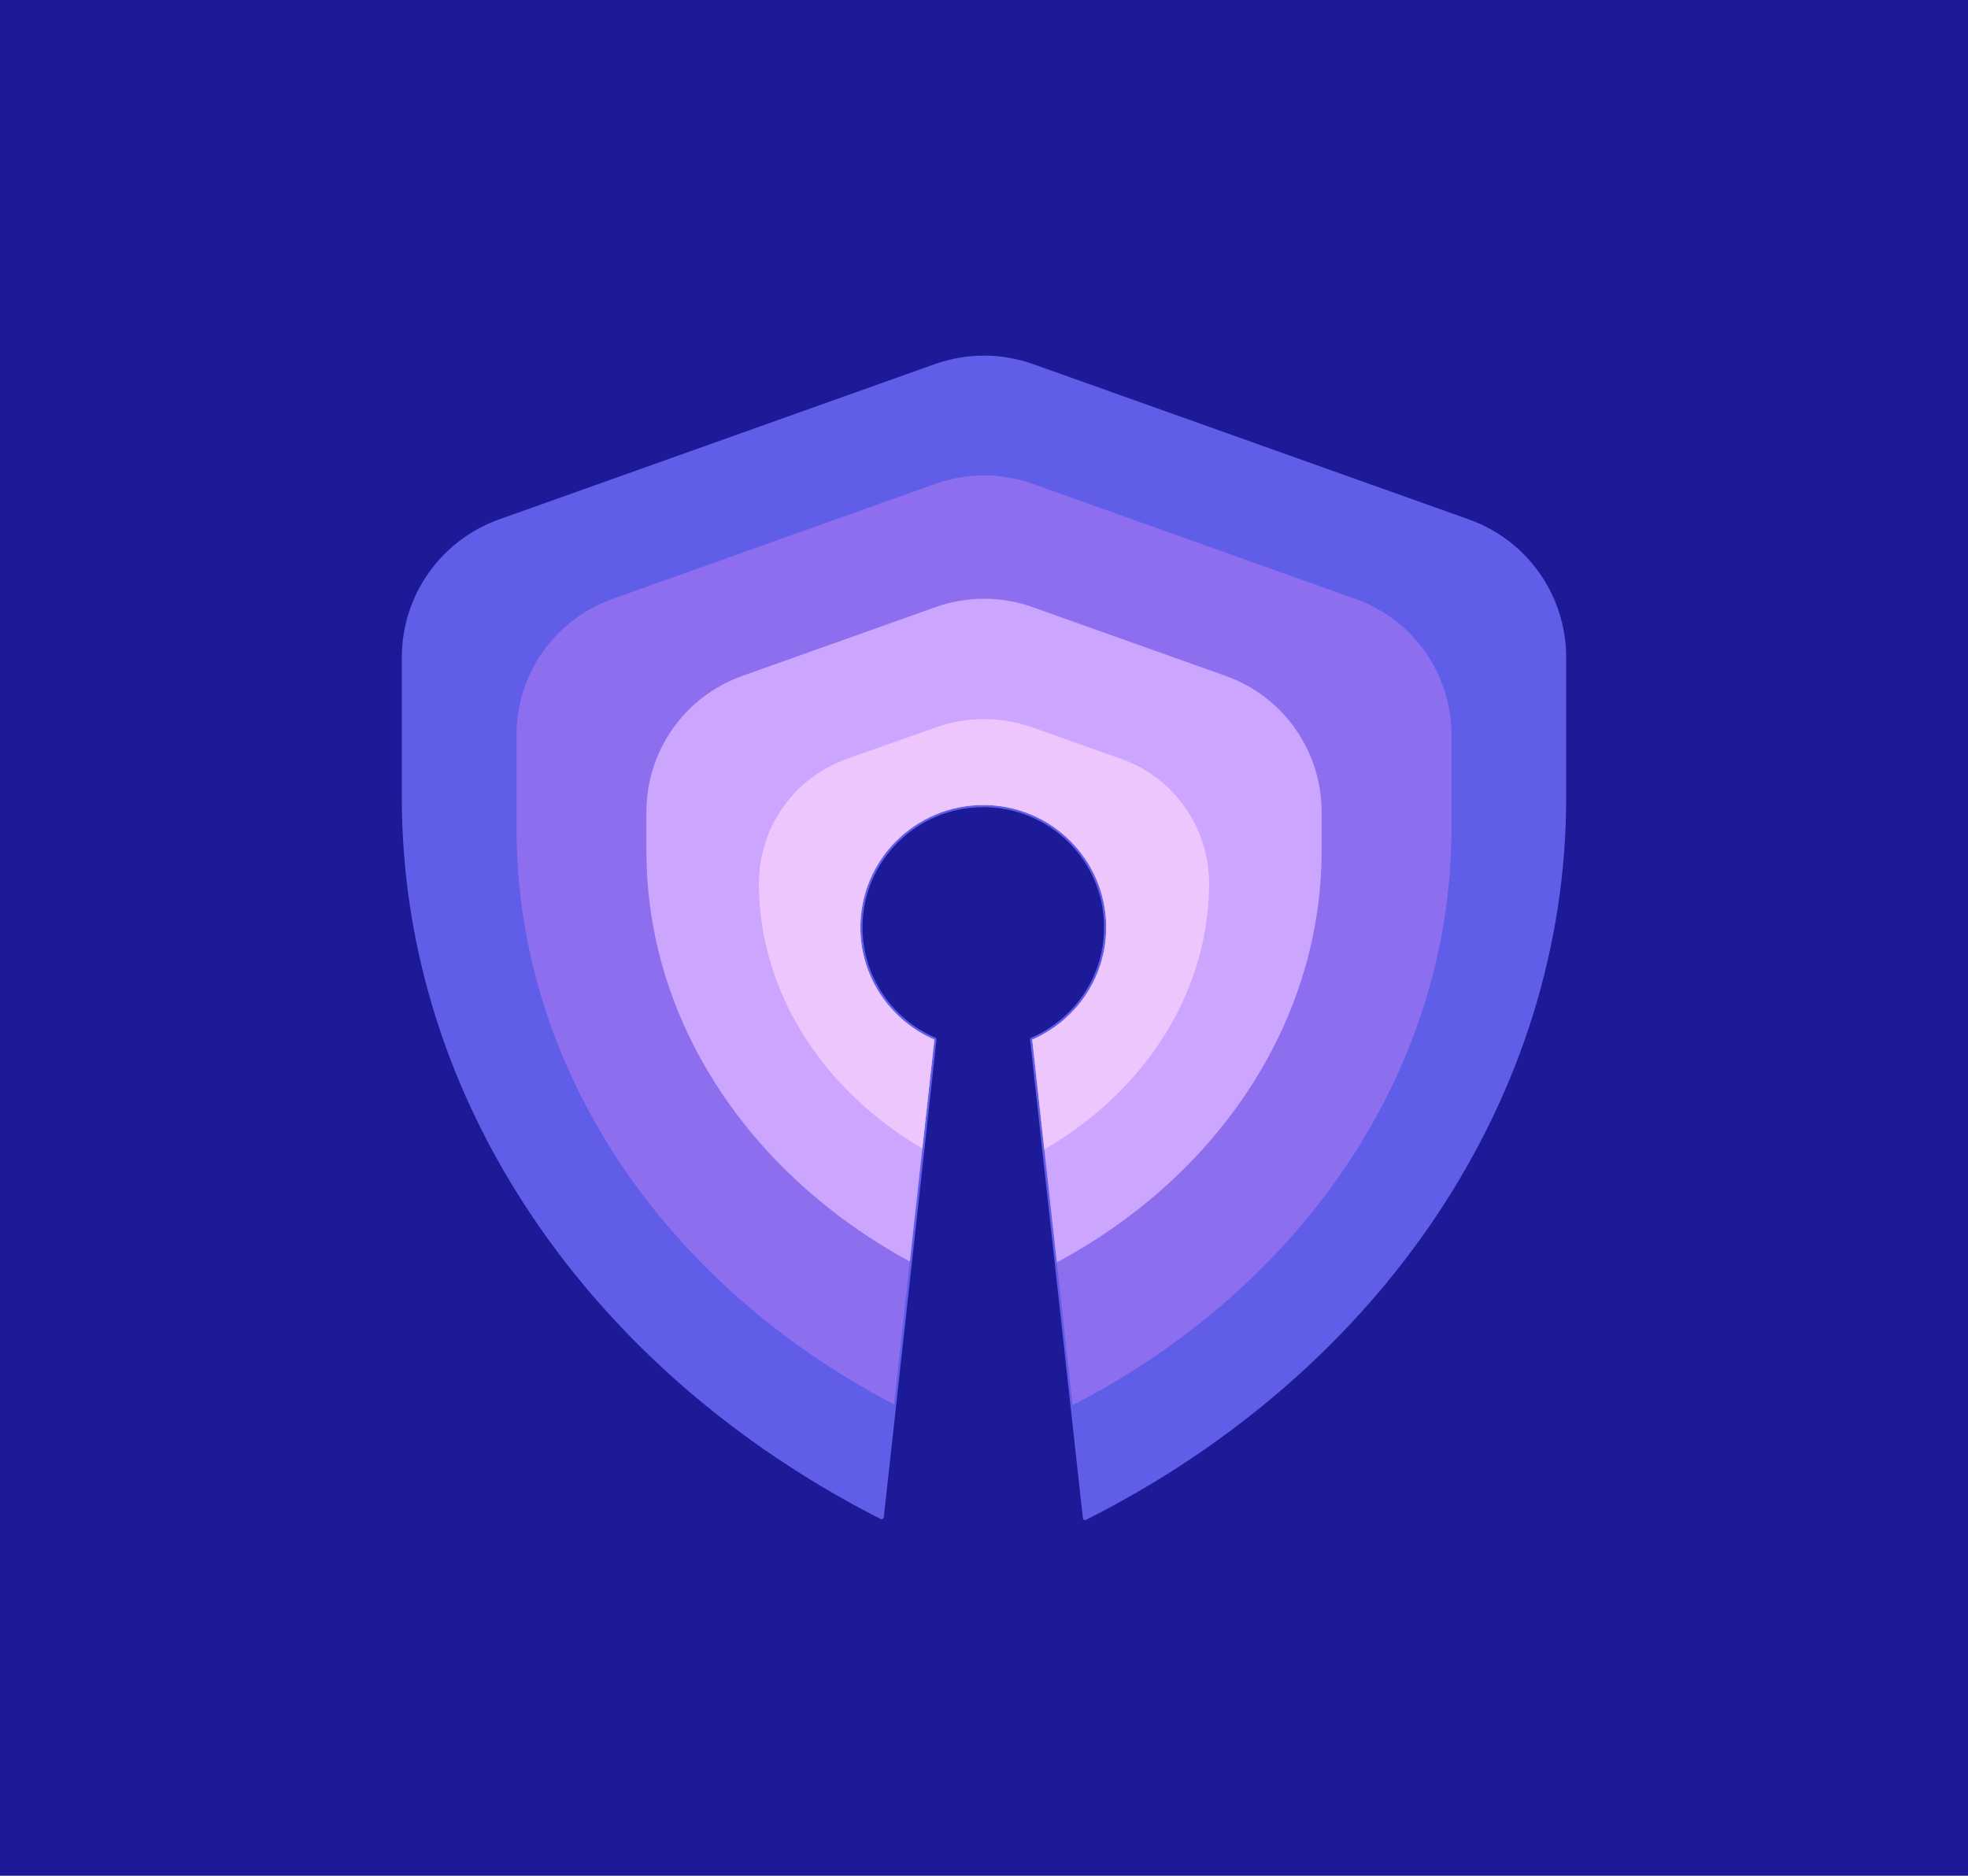 <svg width="682" height="650" viewBox="0 0 682 650" fill="none" xmlns="http://www.w3.org/2000/svg">
<rect width="682" height="650" fill="#1C1A96"/>
<path fill-rule="evenodd" clip-rule="evenodd" d="M376.015 526C478.977 474.117 542 378.978 542 276.441V227.793C542 206.65 528.701 187.792 508.784 180.695L357.784 126.884C346.929 123.015 335.071 123.015 324.216 126.884L173.216 180.695C153.299 187.792 140 206.65 140 227.793V276.441C140 381.198 205.262 474.768 305.525 525.701L323.792 360.249C308.701 353.725 298.146 338.761 298.146 321.344C298.146 297.929 317.222 278.947 340.754 278.947C364.285 278.947 383.361 297.929 383.361 321.344C383.361 338.762 372.807 353.726 357.715 360.25L376.015 526Z" fill="#605DE9"/>
<path d="M376.015 526L375.27 526.082C375.297 526.327 375.441 526.542 375.657 526.659C375.873 526.776 376.133 526.78 376.353 526.67L376.015 526ZM508.784 180.695L509.036 179.988L508.784 180.695ZM357.784 126.884L358.036 126.177L357.784 126.884ZM324.216 126.884L324.468 127.59L324.216 126.884ZM173.216 180.695L172.964 179.988L173.216 180.695ZM305.525 525.701L305.185 526.369C305.405 526.481 305.665 526.477 305.881 526.36C306.098 526.243 306.243 526.027 306.27 525.783L305.525 525.701ZM323.792 360.249L324.537 360.332C324.574 360.004 324.392 359.692 324.09 359.561L323.792 360.249ZM357.715 360.25L357.417 359.561C357.115 359.692 356.933 360.005 356.97 360.332L357.715 360.25ZM541.25 276.441C541.25 378.656 478.424 473.556 375.678 525.33L376.353 526.67C479.531 474.678 542.75 379.301 542.75 276.441H541.25ZM541.25 227.793V276.441H542.75V227.793H541.25ZM508.532 181.401C528.15 188.392 541.25 206.967 541.25 227.793H542.75C542.75 206.333 529.251 187.192 509.036 179.988L508.532 181.401ZM357.533 127.59L508.532 181.401L509.036 179.988L358.036 126.177L357.533 127.59ZM324.468 127.59C335.16 123.78 346.84 123.78 357.533 127.59L358.036 126.177C347.018 122.251 334.982 122.251 323.964 126.177L324.468 127.59ZM173.467 181.401L324.468 127.59L323.964 126.177L172.964 179.988L173.467 181.401ZM140.75 227.793C140.75 206.967 153.85 188.392 173.467 181.401L172.964 179.988C152.749 187.192 139.25 206.333 139.25 227.793H140.75ZM140.75 276.441V227.793H139.25V276.441H140.75ZM305.865 525.032C205.808 474.204 140.75 380.868 140.75 276.441H139.25C139.25 381.528 204.716 475.332 305.185 526.369L305.865 525.032ZM323.046 360.167L304.779 525.618L306.27 525.783L324.537 360.332L323.046 360.167ZM297.396 321.344C297.396 339.073 308.14 354.3 323.494 360.938L324.09 359.561C309.261 353.151 298.896 338.45 298.896 321.344H297.396ZM340.754 278.197C316.812 278.197 297.396 297.511 297.396 321.344H298.896C298.896 298.346 317.633 279.697 340.754 279.697V278.197ZM384.111 321.344C384.111 297.511 364.696 278.197 340.754 278.197V279.697C363.874 279.697 382.611 298.346 382.611 321.344H384.111ZM358.013 360.938C373.367 354.3 384.111 339.073 384.111 321.344H382.611C382.611 338.45 372.246 353.151 357.417 359.561L358.013 360.938ZM376.761 525.918L358.46 360.167L356.97 360.332L375.27 526.082L376.761 525.918Z" fill="#605DE9"/>
<path fill-rule="evenodd" clip-rule="evenodd" d="M371.704 486.957C453.218 444.862 503 368.875 503 287.043V254.658C503 233.516 489.702 214.659 469.788 207.561L357.788 167.639C346.93 163.769 335.07 163.769 324.213 167.639L212.212 207.561C192.298 214.659 179 233.516 179 254.658V287.043C179 370.592 230.484 445.315 309.835 486.658L323.792 360.249C308.701 353.725 298.146 338.761 298.146 321.344C298.146 297.928 317.222 278.946 340.754 278.946C364.285 278.946 383.361 297.928 383.361 321.344C383.361 338.761 372.807 353.725 357.715 360.249L371.704 486.957Z" fill="#8D6EEF"/>
<path fill-rule="evenodd" clip-rule="evenodd" d="M366.239 437.458C423.291 406.788 458 352.855 458 294.852V281.326C458 260.178 444.694 241.316 424.771 234.223L357.771 210.368C346.924 206.506 335.076 206.506 324.229 210.368L257.229 234.223C237.306 241.316 224 260.178 224 281.326V294.852C224 353.999 259.806 407.014 315.3 437.159L323.792 360.249C308.701 353.725 298.146 338.761 298.146 321.344C298.146 297.928 317.222 278.946 340.754 278.946C364.285 278.946 383.361 297.928 383.361 321.344C383.361 338.761 372.807 353.725 357.715 360.249L366.239 437.458Z" fill="#CCA5FE"/>
<path fill-rule="evenodd" clip-rule="evenodd" d="M361.915 398.295C397.513 377.648 419 343.117 419 306.081C419 286.702 406.788 269.425 388.518 262.96L357.68 252.048C346.888 248.229 335.112 248.229 324.32 252.048L293.482 262.96C275.212 269.425 263 286.702 263 306.081C263 343.753 285.057 377.671 319.626 397.984L323.792 360.25C308.701 353.726 298.146 338.762 298.146 321.345C298.146 297.929 317.222 278.947 340.754 278.947C364.285 278.947 383.361 297.929 383.361 321.345C383.361 338.762 372.807 353.726 357.715 360.25L361.915 398.295Z" fill="#EEC6FE"/>
</svg>
